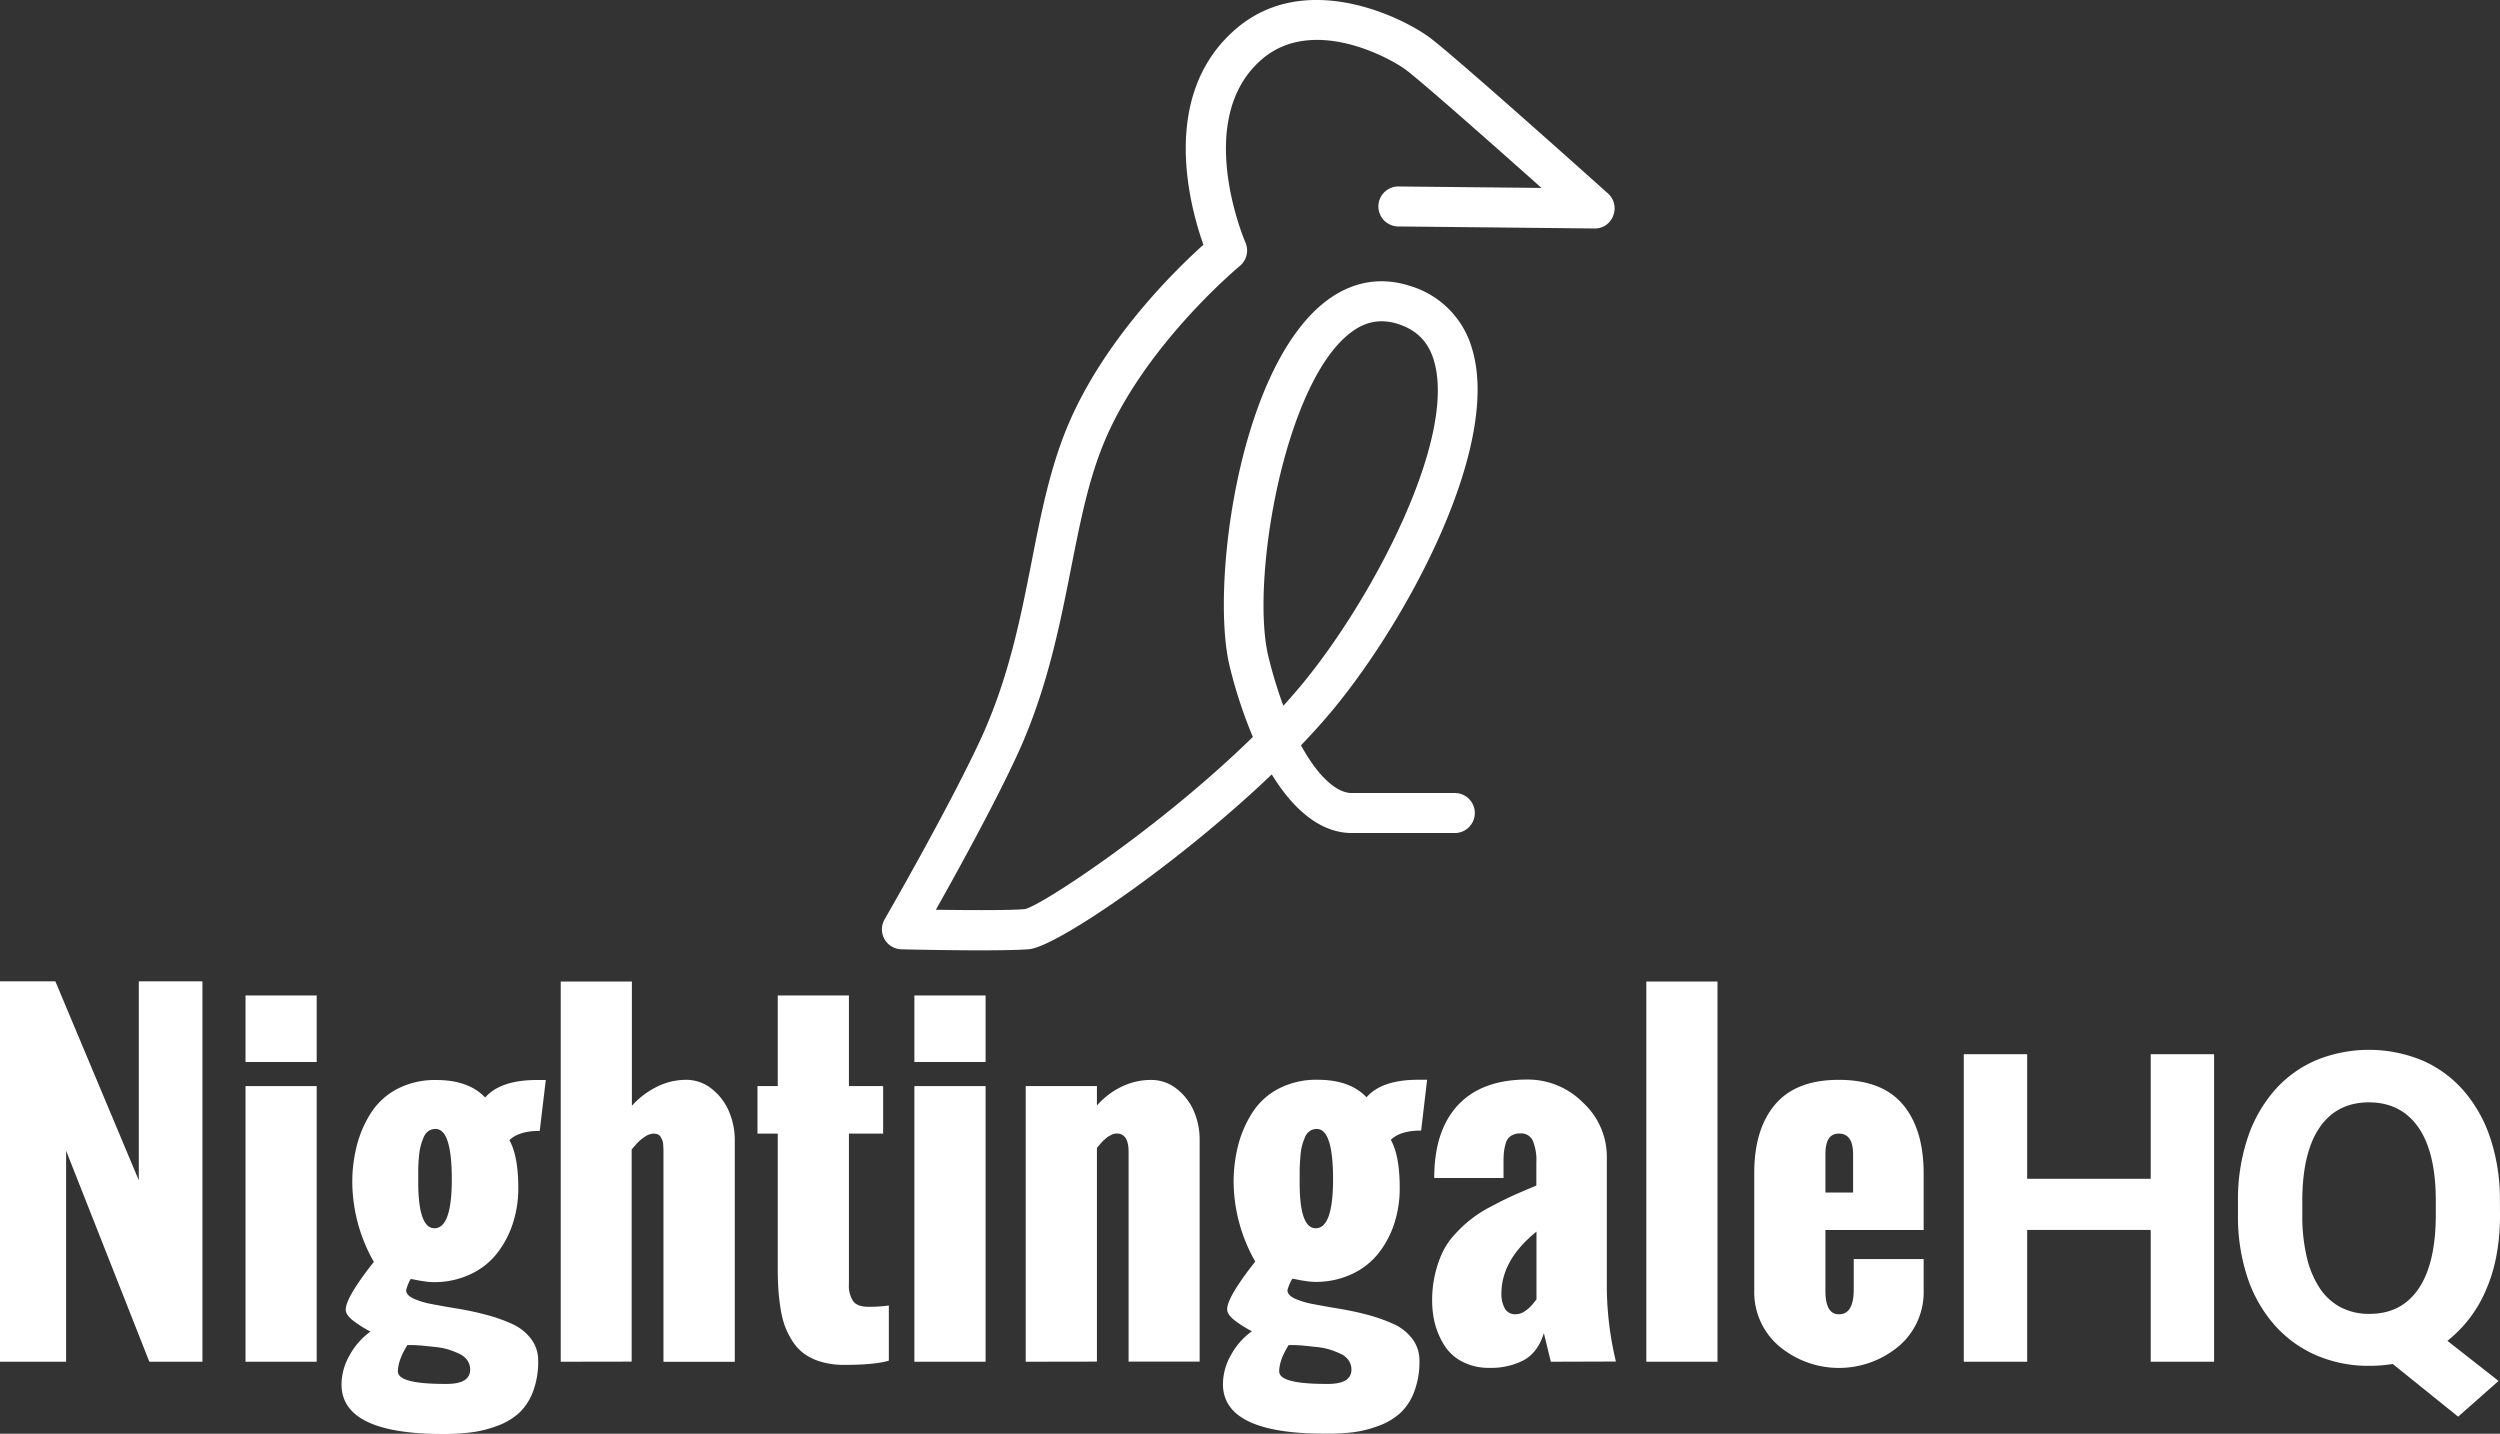 <svg xmlns="http://www.w3.org/2000/svg" viewBox="0 0 824.81 473.03"><rect x="0" y="0" width="824.81" height="473.03" fill="#333333" stroke="none"/><defs><style>.cls-1{fill:#fff;}</style></defs><title>NGHQ_BIRDTEXT_WHITECENTRE_SVG_2</title><g id="Layer_2" data-name="Layer 2"><g id="Layer_2-2" data-name="Layer 2"><path class="cls-1" d="M0,449.27V323.76H18.26l27.53,65.65V323.76h21V449.27H49.27L21.81,379.65v69.62Z"/><path class="cls-1" d="M81,350.38V328.43h23.48v21.95Zm0,98.89V358.33h23.48v90.94Z"/><path class="cls-1" d="M134,425.65c0,1.11.8,2,2.41,2.78a26.94,26.94,0,0,0,6.23,1.85q3.84.74,8.47,1.5t9.31,2a53.82,53.82,0,0,1,8.5,3,16.06,16.06,0,0,1,6.23,4.87,11.67,11.67,0,0,1,2.41,7.32,27.62,27.62,0,0,1-1.71,10.14,18.58,18.58,0,0,1-4.53,7,21.61,21.61,0,0,1-7,4.22,37.84,37.84,0,0,1-8.5,2.19,70.55,70.55,0,0,1-9.62.59q-33.53,0-33.52-16.37a19.52,19.52,0,0,1,2.65-9.58,23.52,23.52,0,0,1,6.89-7.84,38.84,38.84,0,0,1-5.5-3.45c-1.77-1.33-2.65-2.59-2.65-3.8q0-4,9.27-15.75a53.73,53.73,0,0,1-7.11-26.07,48.55,48.55,0,0,1,1.57-12.58,36.65,36.65,0,0,1,4.77-10.76,22.86,22.86,0,0,1,8.68-7.74,27,27,0,0,1,12.65-2.85q10.72,0,16.17,5.78,5.08-5.79,17.07-5.78h2.93l-2,16.79q-6.9,0-10,3.07,2.93,5.22,2.93,15.82a37.19,37.19,0,0,1-1.85,11.77,31.62,31.62,0,0,1-5.3,9.9,24.09,24.09,0,0,1-8.85,6.83,28,28,0,0,1-12,2.51,23,23,0,0,1-3.13-.28c-1.26-.19-2.3-.37-3.14-.56l-1.25-.21A15,15,0,0,0,134,425.65Zm2.09,18.11h-1.67q-3.13,5-3.14,8.72,0,4.11,15.48,4.11h.41q7.95.06,7.95-4.74a5.27,5.27,0,0,0-.91-3,6.38,6.38,0,0,0-2.68-2.2,28.83,28.83,0,0,0-3.52-1.39,22.62,22.62,0,0,0-4.25-.84l-4-.42Q138.26,443.84,136.1,443.76Zm7.25-38.53q5.72,0,5.72-16.17,0-16.59-5.37-16.59a4.08,4.08,0,0,0-2.34.7,4.68,4.68,0,0,0-1.6,2.12,21.85,21.85,0,0,0-1,2.93,21.53,21.53,0,0,0-.56,3.77q-.18,2.26-.21,3.9c0,1.09,0,2.45,0,4.07Q138,405.23,143.35,405.23Z"/><path class="cls-1" d="M185,449.27V323.83h23.48v41a27,27,0,0,1,8.12-6.21,21.49,21.49,0,0,1,9.72-2.36,13.37,13.37,0,0,1,8.61,3.06,18.83,18.83,0,0,1,5.64,7.53,23.84,23.84,0,0,1,1.85,9.2v73.24H218.89V382.16c0-.19,0-.59,0-1.22s0-1.14,0-1.53-.05-.91-.07-1.54a5.22,5.22,0,0,0-.24-1.5,9.49,9.49,0,0,0-.56-1.18,2.09,2.09,0,0,0-.94-.9,3.29,3.29,0,0,0-1.43-.28,5.36,5.36,0,0,0-3,1.11,14.28,14.28,0,0,0-2.3,1.88c-.46.51-1.11,1.26-1.95,2.23v70Z"/><path class="cls-1" d="M256.6,418.05V374h-6.69V358.33h6.69v-29.9h23.48v29.9h11.29V374H280.08v49.68a9.27,9.27,0,0,0,1.4,5.61c.92,1.24,2.57,1.85,4.94,1.85a46.83,46.83,0,0,0,6.83-.42v18.19q-4.59,1.4-14.84,1.4a26.19,26.19,0,0,1-7.42-1,18.27,18.27,0,0,1-5.58-2.61,15.5,15.5,0,0,1-3.9-4.15,24.85,24.85,0,0,1-2.58-5.12,31.41,31.41,0,0,1-1.46-6.1q-.53-3.48-.7-6.48C256.65,422.88,256.6,420.61,256.6,418.05Z"/><path class="cls-1" d="M301.68,350.38V328.43h23.49v21.95Zm0,98.89V358.33h23.49v90.94Z"/><path class="cls-1" d="M338.41,449.27V358.33H361.9v6.41a25.39,25.39,0,0,1,8-6.14,22.1,22.1,0,0,1,9.8-2.3,13.43,13.43,0,0,1,8.6,3,18.54,18.54,0,0,1,5.65,7.45,23.61,23.61,0,0,1,1.84,9.17v73.31H372.35v-69.2q0-6.06-3.9-6.06a3.81,3.81,0,0,0-.87.1,3.63,3.63,0,0,0-.91.35l-.8.42a4.24,4.24,0,0,0-.84.59l-.73.63a9.69,9.69,0,0,0-.73.73c-.33.35-.54.58-.63.7l-.56.66-.48.56v70.52Z"/><path class="cls-1" d="M424.76,425.65c0,1.11.8,2,2.4,2.78a26.88,26.88,0,0,0,6.24,1.85q3.83.74,8.46,1.5c3.09.51,6.2,1.17,9.31,2a53.82,53.82,0,0,1,8.5,3,16,16,0,0,1,6.24,4.87,11.72,11.72,0,0,1,2.4,7.32,27.62,27.62,0,0,1-1.71,10.14,18.34,18.34,0,0,1-4.53,7,21.5,21.5,0,0,1-7,4.22,37.84,37.84,0,0,1-8.5,2.19A70.44,70.44,0,0,1,437,473q-33.52,0-33.52-16.37a19.52,19.52,0,0,1,2.65-9.58,23.44,23.44,0,0,1,6.9-7.84,38.93,38.93,0,0,1-5.51-3.45c-1.76-1.33-2.65-2.59-2.65-3.8q0-4,9.27-15.75A53.73,53.73,0,0,1,407,390.17a49,49,0,0,1,1.57-12.58,36.67,36.67,0,0,1,4.78-10.76,22.83,22.83,0,0,1,8.67-7.74,27,27,0,0,1,12.65-2.85q10.74,0,16.17,5.78,5.08-5.79,17.07-5.78h2.93L468.87,373q-6.9,0-10,3.07,2.93,5.22,2.93,15.82A37.19,37.19,0,0,1,460,403.69a31.59,31.59,0,0,1-5.29,9.9,24.09,24.09,0,0,1-8.85,6.83,28.08,28.08,0,0,1-11.95,2.51,23,23,0,0,1-3.14-.28c-1.26-.19-2.3-.37-3.14-.56l-1.25-.21A14.74,14.74,0,0,0,424.76,425.65Zm2.09,18.11h-1.68q-3.14,5-3.13,8.72,0,4.11,15.47,4.11h.42q7.94.06,7.94-4.74a5.34,5.34,0,0,0-.9-3,6.41,6.41,0,0,0-2.69-2.2,28.21,28.21,0,0,0-3.52-1.39,22.45,22.45,0,0,0-4.25-.84l-4-.42Q429,443.84,426.85,443.76Zm7.24-38.53q5.71,0,5.72-16.17,0-16.59-5.37-16.59a4,4,0,0,0-2.33.7,4.55,4.55,0,0,0-1.6,2.12,20.56,20.56,0,0,0-1,2.93A22.52,22.52,0,0,0,429,382q-.17,2.26-.21,3.9c0,1.09,0,2.45,0,4.07Q428.73,405.23,434.09,405.23Z"/><path class="cls-1" d="M511.66,449.27l-2.3-9.41q-2,6.34-6.62,8.89a23.45,23.45,0,0,1-11.43,2.54,18.82,18.82,0,0,1-8.78-2,15.05,15.05,0,0,1-5.89-5.26A25.13,25.13,0,0,1,473.5,437a31,31,0,0,1-1-8,37.42,37.42,0,0,1,1-8.78,35.47,35.47,0,0,1,2.47-7.14,23.85,23.85,0,0,1,4.18-6,40.11,40.11,0,0,1,11.75-9c2.64-1.41,5-2.6,7.11-3.55s4.71-2.08,7.87-3.38v-7.67a16.73,16.73,0,0,0-1.19-7.18,4.16,4.16,0,0,0-4-2.36,5.62,5.62,0,0,0-3.17.8,4.24,4.24,0,0,0-1.71,2.4,16.25,16.25,0,0,0-.62,2.89,31.72,31.72,0,0,0-.14,3.45v5.16H473.19q0-15.68,7.87-24.08t22.86-8.39a25.6,25.6,0,0,1,18.33,7.59,24.25,24.25,0,0,1,7.88,18.05v43.21a107.54,107.54,0,0,0,3,24.18Zm-4.74-20.56V406.34q-11.57,9.35-11.57,20.49a9.83,9.83,0,0,0,1.08,4.77,3.82,3.82,0,0,0,3.66,2,5.19,5.19,0,0,0,2.89-.94A11.08,11.08,0,0,0,505,431C505.46,430.55,506.08,429.78,506.92,428.71Z"/><path class="cls-1" d="M543.16,449.27V323.83h23.48V449.27Z"/><path class="cls-1" d="M578.77,425.65V387q0-14.49,6.9-22.62t21-8.11q14.22,0,21.08,8.08T634.66,387v18.81H602.25v20.14q0,7.68,4.46,7.67,4.89,0,4.88-8.22v-10h23.07v10.25a23.37,23.37,0,0,1-8.22,18.5,30.75,30.75,0,0,1-39.45,0A23.38,23.38,0,0,1,578.77,425.65Zm23.48-32.2h9.13V380.91c0-4.6-1.55-6.9-4.67-6.9s-4.46,2.3-4.46,6.9Z"/><path class="cls-1" d="M730.48,449.27H709.57V405.78H668.81v43.49H647.9V347.8h20.91v41.12h40.76V347.8h20.91Z"/><path class="cls-1" d="M824.81,400.84q0,14.21-4.6,24.7a42.34,42.34,0,0,1-12.75,16.83l16.87,13.24L811,467.39,789.41,450a46.59,46.59,0,0,1-7.66.62,43.48,43.48,0,0,1-17.5-3.45,39,39,0,0,1-13.69-9.86,45.42,45.42,0,0,1-9-15.64,63.61,63.61,0,0,1-3.2-20.87v-4.46a64.23,64.23,0,0,1,3.17-20.84,45.93,45.93,0,0,1,8.89-15.75,38.31,38.31,0,0,1,13.65-9.93,46.08,46.08,0,0,1,35,0,38.35,38.35,0,0,1,13.66,9.93,45.91,45.91,0,0,1,8.88,15.75,64,64,0,0,1,3.17,20.84Zm-21.18-4.6q0-16-5.72-24.25t-16.3-8.3q-10.61,0-16.31,8.3t-5.72,24.25v4.6a59.14,59.14,0,0,0,1.5,14,31.43,31.43,0,0,0,4.32,10.24,18.87,18.87,0,0,0,6.94,6.28,20.26,20.26,0,0,0,9.41,2.12q10.59,0,16.23-8.36t5.65-24.32Z"/><path class="cls-1" d="M323.41,313.54c-11.23,0-23.88-.29-26-.34a6.59,6.59,0,0,1-5.55-9.89c.21-.36,21-36.43,31.53-59.1,9.32-20.09,13.23-39.9,17-59.06,3-15.35,5.89-29.85,11.33-43.32,11.75-29.09,36.06-52.77,45.32-61.08-4.59-12.92-14.56-49.63,10.84-71.31,22.78-19.45,54.55-3.93,63.88,3,8.58,6.42,56.7,49.55,58.75,51.39a6.59,6.59,0,0,1,1.74,7.3A6.42,6.42,0,0,1,526,75.38l-64.92-.67a6.6,6.6,0,0,1,.06-13.19h.07l47.37.48C491,46.34,468.94,26.86,463.85,23.05,458,18.71,433,5.37,416.43,19.47,393.37,39.16,410.72,79.63,410.9,80a6.62,6.62,0,0,1-1.85,7.75c-.32.26-32,26.56-45.11,59-5,12.31-7.71,26.22-10.62,40.94-3.75,19-8,40.52-18,62-7.46,16.07-19.54,38-26.56,50.46,11,.15,25,.23,29.45-.23,6.05-1.53,45.15-27.4,75.14-56.79a154.15,154.15,0,0,1-7.6-23.1C399.57,195.4,407.61,127,434.37,102c9.17-8.57,19.81-11.22,30.81-7.67a30.22,30.22,0,0,1,20.57,21c9.36,31.75-20.86,88.12-45.31,118-3.38,4.13-7.16,8.35-11.21,12.57,5.84,10.69,12,15.74,16.7,15.74h33.79a6.6,6.6,0,1,1,0,13.19H445.93c-9.63,0-18.72-6.88-26.34-19.33-30.79,29.39-70.77,56.71-80,57.66C336.45,313.43,330.19,313.54,323.41,313.54ZM455.78,106c-4.31,0-8.34,1.85-12.39,5.64-20.57,19.23-30.8,81.45-24.84,105.3a151.57,151.57,0,0,0,4.85,15.91c2.39-2.63,4.68-5.26,6.83-7.89C453.06,197,480.66,144.68,473.1,119c-1.85-6.25-5.65-10.12-12-12.16A17.48,17.48,0,0,0,455.78,106Z"/></g></g></svg>